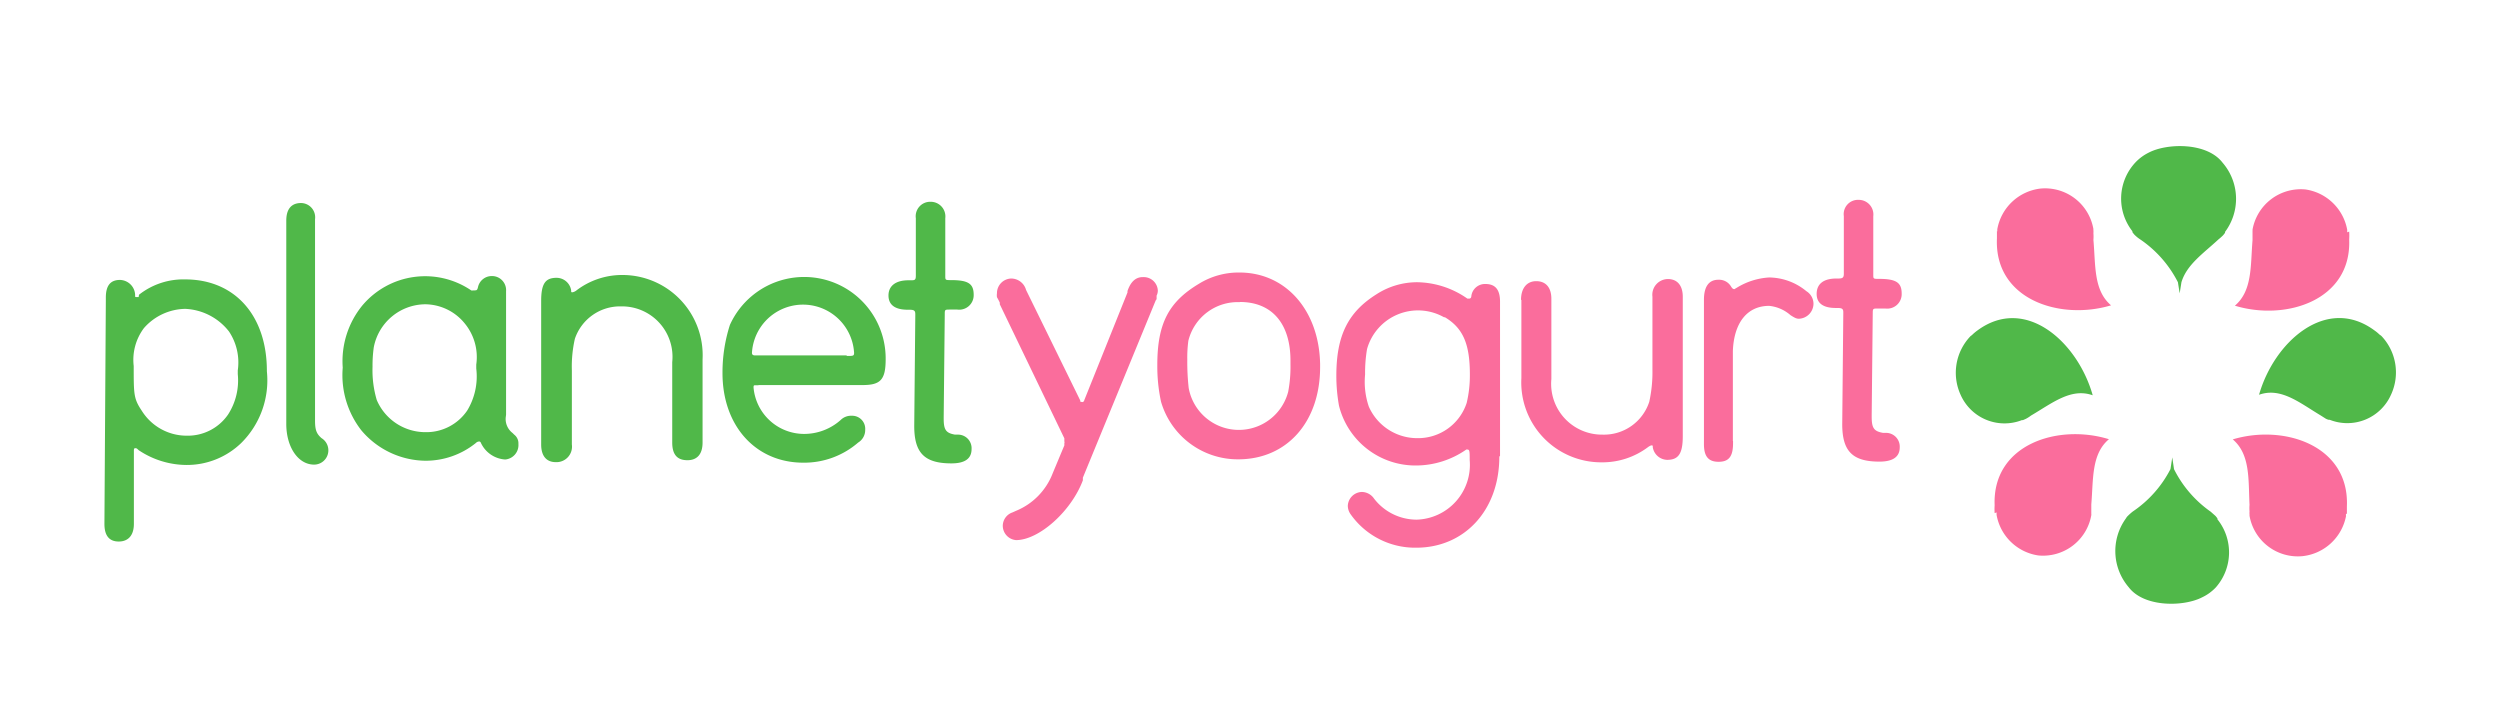 <svg id="Layer_1" data-name="Layer 1" xmlns="http://www.w3.org/2000/svg" viewBox="0 0 141.73 41.23"><defs><style>.cls-1{fill:#50b849;}.cls-2{fill:#fa6d9c;}</style></defs><title>1</title><path class="cls-1" d="M13.48,21a3.16,3.16,0,0,0-.5-2.21,3.33,3.33,0,0,0-2.48-1.28A3.18,3.18,0,0,0,8.16,18.6a3,3,0,0,0-.58,2.15c0,1.63,0,1.85.46,2.54a3,3,0,0,0,2.55,1.41,2.77,2.77,0,0,0,2.34-1.2,3.57,3.57,0,0,0,.55-2.29Zm-5.6-4.29a4.06,4.06,0,0,1,2.62-.87c2.82,0,4.64,2.06,4.63,5.21a5,5,0,0,1-1.46,4.07,4.43,4.43,0,0,1-3.11,1.24,4.91,4.91,0,0,1-2.7-.84c-.11-.11-.13-.11-.18-.11s-.09,0-.09.13v.07l0,3.94v.15c0,.64-.31,1-.86,1s-.81-.35-.81-1v0L6,17v-.13c0-.69.27-1,.8-1a.88.88,0,0,1,.86.84c0,.13,0,.13.06.13s.07,0,.09,0l.05,0Z"/><path class="cls-1" d="M17.86,23.71v.13c0,.53.08.75.37,1a.81.81,0,0,1-.42,1.5c-.91,0-1.59-1-1.58-2.34v-.13l0-11.23v-.13c0-.66.29-1,.84-1a.81.81,0,0,1,.79.92v.11Z"/><path class="cls-1" d="M26.35,18.34a2.92,2.92,0,0,0-2.24-1.09,3,3,0,0,0-2.92,2.44,7.36,7.36,0,0,0-.07,1.1,5.93,5.93,0,0,0,.24,1.89,3,3,0,0,0,2.75,1.82,2.8,2.8,0,0,0,2.38-1.23A3.73,3.73,0,0,0,27,20.89v-.22a3,3,0,0,0-.65-2.33m2.32,5.33a1,1,0,0,0,.39.88l.09.09a.62.62,0,0,1,.24.53.82.82,0,0,1-.75.88,1.63,1.63,0,0,1-1.38-.95.1.1,0,0,0-.11-.07s-.09,0-.18.09a4.53,4.53,0,0,1-2.87,1,4.82,4.82,0,0,1-3.62-1.73,5.09,5.09,0,0,1-1.05-3.55,5,5,0,0,1,1.11-3.52,4.65,4.65,0,0,1,6.17-.86.14.14,0,0,0,.11,0,.15.15,0,0,0,.1,0c.09,0,.14,0,.18-.19a.8.8,0,0,1,.77-.62.8.8,0,0,1,.82.86l0,7Z"/><path class="cls-1" d="M39.83,25v.09c0,.66-.31,1-.86,1s-.86-.29-.86-1V20.53a2.86,2.86,0,0,0-2.9-3.16,2.7,2.7,0,0,0-2.62,1.84A7.08,7.08,0,0,0,32.42,21v4.2a.88.88,0,0,1-.91,1c-.53,0-.83-.35-.83-1v-.11l0-7.91v-.11c0-1,.24-1.32.88-1.32a.84.84,0,0,1,.82.71c0,.11,0,.11.08.11a.53.53,0,0,0,.2-.09,4.26,4.26,0,0,1,2.63-.89,4.55,4.55,0,0,1,4.54,4.79V25Z"/><path class="cls-1" d="M48,20.18c.37,0,.42,0,.42-.18a2.9,2.9,0,0,0-5.79,0c0,.11.06.15.19.15H48Zm-5,1.66h-.15c-.11,0-.13,0-.13.13a2.88,2.88,0,0,0,2.85,2.63,3.11,3.11,0,0,0,2.09-.79.83.83,0,0,1,.62-.24.74.74,0,0,1,.77.79.83.83,0,0,1-.4.73,4.67,4.67,0,0,1-3.11,1.14c-2.7,0-4.59-2.09-4.58-5.1a8.81,8.81,0,0,1,.42-2.71,4.62,4.62,0,0,1,8.83,1.94c0,1.17-.29,1.47-1.31,1.47H43Z"/><path class="cls-1" d="M53.59,15.63c0,.25,0,.25.33.25,1,0,1.28.22,1.28.84a.82.82,0,0,1-.93.83h-.4c-.29,0-.31,0-.31.24v.05l-.06,5.79v.11c0,.63.13.81.64.9l.2,0a.77.77,0,0,1,.74.82c0,.55-.39.81-1.14.81-1.52,0-2.11-.58-2.11-2.12v0l.06-6.25v-.09c0-.2-.07-.25-.33-.25h-.09c-.75,0-1.1-.29-1.1-.81s.38-.86,1.13-.86h.11c.24,0,.31,0,.31-.26v-.13l0-3v-.13a.82.82,0,0,1,.84-.93.83.83,0,0,1,.83.93v.11l0,3.15Z"/><path class="cls-2" d="M61.39,27.08c0,.07,0,.07,0,.15-.66,1.76-2.49,3.39-3.79,3.39a.82.82,0,0,1-.75-.84.81.81,0,0,1,.55-.73l.2-.09a3.75,3.75,0,0,0,2.08-2.13l.66-1.58,0,0c0-.11,0-.09,0-.13a.1.1,0,0,0,0-.09c0-.11,0-.09,0-.13s0,0,0-.05l-3.66-7.6,0-.09a3.33,3.33,0,0,0-.16-.31.75.75,0,0,1,0-.22.83.83,0,0,1,.82-.84.88.88,0,0,1,.83.65l3.07,6.26v0c0,.09,0,.07.09.09s.13-.05.15-.13l2.44-6.08s0,0,0-.08c.18-.53.47-.8.89-.79a.8.8,0,0,1,.83.77.64.64,0,0,1-.07.28l0,.2-.05.07Z"/><path class="cls-2" d="M70.29,17.13a2.88,2.88,0,0,0-2.92,2.19,7.23,7.23,0,0,0-.06,1.08A13.24,13.24,0,0,0,67.39,22a2.89,2.89,0,0,0,5.64.21,7.64,7.64,0,0,0,.13-1.56v-.2c0-2.13-1.07-3.33-2.87-3.33m4.55,3.69c0,3.12-1.89,5.23-4.64,5.23a4.53,4.53,0,0,1-4.38-3.27,9.57,9.57,0,0,1-.21-2.07c0-2.34.63-3.57,2.34-4.6a4.27,4.27,0,0,1,2.32-.65c2.62,0,4.51,2.14,4.57,5.18Z"/><path class="cls-2" d="M81.89,18a3,3,0,0,0-4.39,1.79,8,8,0,0,0-.11,1.44,4.35,4.35,0,0,0,.21,1.82,3,3,0,0,0,2.75,1.79,2.9,2.9,0,0,0,2.8-2,6.75,6.75,0,0,0,.18-1.61c0-1.74-.39-2.64-1.44-3.26M85,25.89c0,3.06-2,5.17-4.73,5.16a4.47,4.47,0,0,1-3.69-1.88.85.85,0,0,1-.17-.49.82.82,0,0,1,.81-.79.86.86,0,0,1,.68.38,3.05,3.05,0,0,0,2.42,1.19,3.11,3.11,0,0,0,3-3.38c0-.44,0-.59-.11-.59a.11.11,0,0,0-.09,0l0,0a5,5,0,0,1-2.82.9A4.47,4.47,0,0,1,75.91,23a9.6,9.6,0,0,1-.15-1.7c0-2.29.67-3.61,2.28-4.62A4.24,4.24,0,0,1,80.35,16a5.07,5.07,0,0,1,2.84.93s.07,0,.09,0,.11,0,.13-.11a.78.78,0,0,1,.8-.72c.57,0,.83.33.83,1v8.74Z"/><path class="cls-2" d="M86.23,17V17c0-.66.33-1.06.86-1.06s.86.34.86,1V17l0,4.38v.11a2.88,2.88,0,0,0,2.9,3.15,2.7,2.7,0,0,0,2.65-1.86,7.84,7.84,0,0,0,.18-1.83V16.82a.89.89,0,0,1,.88-1c.53,0,.84.37.84,1v.09l0,7.73v.09c0,1-.25,1.34-.89,1.34a.85.85,0,0,1-.81-.71c0-.11,0-.11-.09-.11a.7.7,0,0,0-.17.09,4.3,4.3,0,0,1-2.65.87,4.53,4.53,0,0,1-4.54-4.77V17Z"/><path class="cls-2" d="M98.25,25v.13c0,.75-.24,1.05-.82,1.05s-.83-.31-.83-1V25l0-7.94V17c0-.77.29-1.15.84-1.14a.78.78,0,0,1,.7.39c.09.14.14.14.18.14s0,0,.13-.07a3.93,3.93,0,0,1,1.85-.59,3.37,3.37,0,0,1,2.11.78.84.84,0,0,1,.4.7.86.86,0,0,1-.82.86c-.15,0-.24-.05-.48-.2a2.16,2.16,0,0,0-1.21-.53c-1.28,0-2,1-2.06,2.55V25Z"/><path class="cls-2" d="M106.2,15.57c0,.24,0,.24.33.24,1,0,1.28.23,1.28.84a.82.82,0,0,1-.93.84h-.4c-.28,0-.31,0-.31.24v0l-.06,5.79v.11c0,.64.13.82.64.91l.2,0a.78.78,0,0,1,.75.82c0,.55-.4.81-1.15.81-1.52,0-2.11-.58-2.11-2.12v0l.06-6.26v-.09c0-.19-.07-.24-.33-.24h-.09c-.75,0-1.1-.29-1.09-.82s.37-.85,1.12-.85h.11c.24,0,.31-.05.31-.27v-.13l0-3v-.14a.81.81,0,0,1,.84-.92.83.83,0,0,1,.83.93v.11l0,3.15Z"/><path class="cls-2" d="M113.08,29.09a3.15,3.15,0,0,1,0-.44c-.14-3.47,3.6-4.64,6.48-3.75-1,.84-.88,2.26-1,3.7,0,.12,0,.24,0,.37s0,.11,0,.18h0a.14.14,0,0,1,0,.06,2.78,2.78,0,0,1-3,2.28,2.82,2.82,0,0,1-2.37-2.3v0c0-.05,0-.09,0-.14"/><path class="cls-1" d="M111.79,19a2.69,2.69,0,0,1,.32-.27c2.72-2,5.68.66,6.53,3.68-1.23-.44-2.3.45-3.5,1.15a1.89,1.89,0,0,1-.3.19l-.16.07h0l-.06,0a2.72,2.72,0,0,1-3.47-1.44,3,3,0,0,1,.57-3.33h0l.11-.08"/><path class="cls-1" d="M126,9.22c-.89-1.16-3.14-1.11-4.18-.57h0a2.66,2.66,0,0,0-.76.56,3,3,0,0,0-.17,3.9l0,.05h0a1.71,1.71,0,0,0,.11.14,1.94,1.94,0,0,0,.27.23A6.49,6.49,0,0,1,123.47,16l.1.63v0h0v0l.1-.63c.3-1,1.24-1.63,2.09-2.42a3.08,3.08,0,0,0,.27-.24,1.71,1.71,0,0,0,.11-.14h0a.1.1,0,0,0,0-.05A3.13,3.13,0,0,0,126,9.22Z"/><path class="cls-1" d="M125.71,29.44l0-.05h0a1.71,1.71,0,0,0-.11-.14l-.27-.24a6.49,6.49,0,0,1-2.08-2.41l-.1-.67h0l-.1.66A6.46,6.46,0,0,1,120.91,29a3.08,3.08,0,0,0-.27.24.49.49,0,0,0-.11.14h0l0,0a3.15,3.15,0,0,0,.15,3.91c.88,1.16,3.14,1.11,4.17.57h0a2.57,2.57,0,0,0,.77-.56A3,3,0,0,0,125.71,29.44Z"/><path class="cls-2" d="M133.05,29.14c0-.14,0-.29,0-.43.15-3.47-3.58-4.67-6.47-3.8,1,.85.88,2.27.95,3.71a2.26,2.26,0,0,0,0,.37,1.13,1.13,0,0,0,0,.18h0s0,0,0,.07a2.78,2.78,0,0,0,3,2.29A2.82,2.82,0,0,0,133,29.26v0a.66.66,0,0,1,0-.14"/><path class="cls-2" d="M113.21,13.08c0,.14,0,.29,0,.44-.15,3.47,3.58,4.66,6.47,3.79-1-.85-.87-2.27-1-3.71a2.32,2.32,0,0,0,0-.37,1.13,1.13,0,0,0,0-.18h0a.14.14,0,0,1,0-.06,2.78,2.78,0,0,0-3-2.3A2.82,2.82,0,0,0,113.23,13v0c0,.05,0,.09,0,.14"/><path class="cls-2" d="M133.18,13.13a3.25,3.25,0,0,1,0,.44c.14,3.47-3.6,4.64-6.48,3.76,1-.85.88-2.27,1-3.71,0-.12,0-.24,0-.36s0-.12,0-.18v0a.14.14,0,0,0,0-.06,2.78,2.78,0,0,1,3-2.28,2.82,2.82,0,0,1,2.37,2.3v0a.62.62,0,0,0,0,.13"/><path class="cls-1" d="M134.93,19a2.08,2.08,0,0,0-.32-.27c-2.71-2-5.68.63-6.54,3.65,1.23-.44,2.29.45,3.49,1.17l.3.19a.76.76,0,0,0,.16.06h0l.06,0a2.71,2.71,0,0,0,3.47-1.42,3,3,0,0,0-.55-3.34h0l-.11-.08"/></svg>